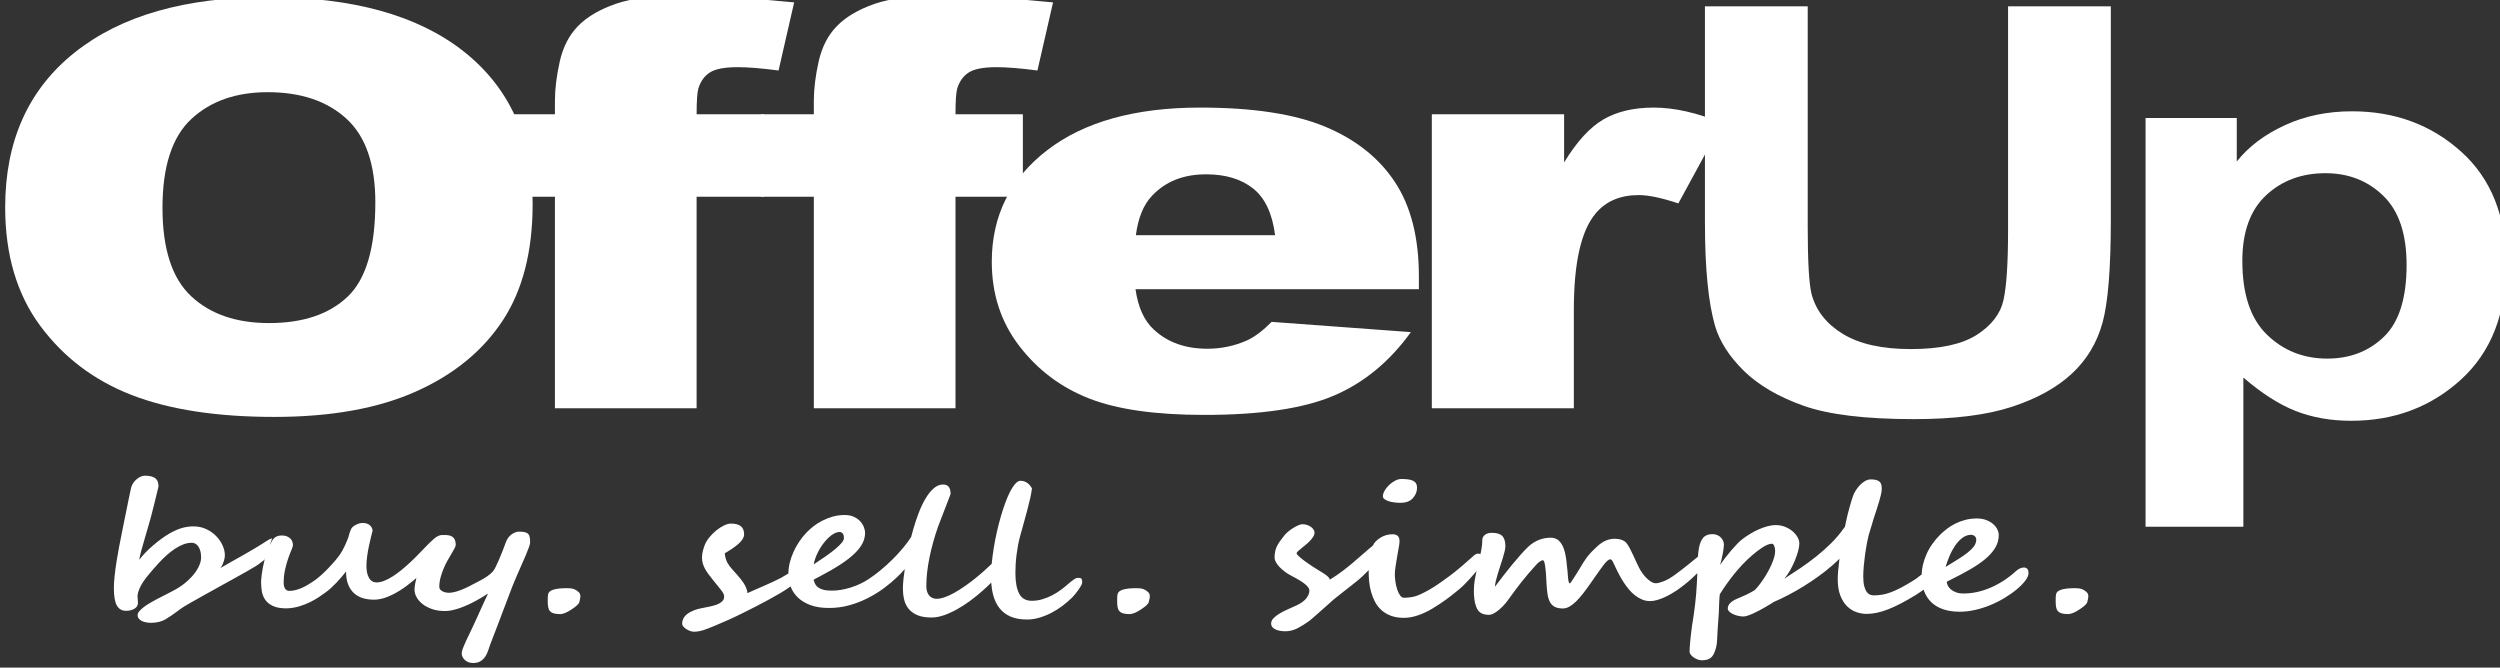 <?xml version="1.0" encoding="UTF-8" standalone="no"?>
<svg
   xmlns:sketch="http://www.bohemiancoding.com/sketch/ns"
   xmlns:dc="http://purl.org/dc/elements/1.1/"
   xmlns:cc="http://creativecommons.org/ns#"
   xmlns:rdf="http://www.w3.org/1999/02/22-rdf-syntax-ns#"
   xmlns:svg="http://www.w3.org/2000/svg"
   xmlns="http://www.w3.org/2000/svg"
   xmlns:sodipodi="http://sodipodi.sourceforge.net/DTD/sodipodi-0.dtd"
   xmlns:inkscape="http://www.inkscape.org/namespaces/inkscape"
   width="107.573"
   height="28.726"
   viewBox="0 0 107.573 28.726"
   version="1.1"
   id="svg2"
   inkscape:version="0.91 r13725"
   sodipodi:docname="offerup-logo107-573x28.726.svg">
  <rect x="0" y="0" width="107.573" height="28.726" fill="#333333" stroke="none"/>
  <sodipodi:namedview
     pagecolor="#ffffff"
     bordercolor="#666666"
     borderopacity="1"
     objecttolerance="10"
     gridtolerance="10"
     guidetolerance="10"
     inkscape:pageopacity="0"
     inkscape:pageshadow="2"
     inkscape:window-width="1904"
     inkscape:window-height="1172"
     id="namedview26"
     showgrid="false"
     units="mm"
     inkscape:zoom="4.4918033"
     inkscape:cx="69.905109"
     inkscape:cy="11.094891"
     inkscape:window-x="0"
     inkscape:window-y="23"
     inkscape:window-maximized="0"
     inkscape:current-layer="svg2" />
  <!-- Generator: Sketch 3.2.2 (9983) - http://www.bohemiancoding.com/sketch -->
  <title
     id="title4">offerup_logo</title>
  <desc
     id="desc6">Created with Sketch.</desc>
  <defs
     id="defs8" />
  <g
     id="g3368"
     inkscape:export-xdpi="90"
     inkscape:export-ydpi="90">
    <g
       transform="translate(-6.011,5.788)"
       id="g3356">
      <g
         id="Page-1"
         sketch:type="MSPage"
         transform="matrix(0.885,0,0,0.733,6.234,-6.271)"
         style="fill:none;fill-rule:evenodd;stroke:none;stroke-width:1">
        <g
           id="offerup_logo"
           sketch:type="MSLayerGroup"
           style="fill:#ffffff">
          <path
             d="M 0,12.829 C 0,8.939 1.125,5.911 3.376,3.744 5.627,1.577 8.762,0.493 12.78,0.493 c 4.119,0 7.293,1.065 9.522,3.194 2.228,2.129 3.343,5.111 3.343,8.947 0,2.785 -0.487,5.068 -1.46,6.851 -0.974,1.782 -2.38,3.169 -4.221,4.161 -1.84,0.991 -4.133,1.487 -6.88,1.487 -2.791,0 -5.101,-0.428 -6.93,-1.284 C 4.325,22.993 2.842,21.638 1.705,19.786 0.568,17.933 0,15.614 0,12.829 Z m 7.648,0.033 c 0,2.405 0.464,4.134 1.393,5.185 0.929,1.051 2.192,1.577 3.79,1.577 1.643,0 2.915,-0.515 3.815,-1.544 0.9,-1.029 1.351,-2.877 1.351,-5.542 0,-2.243 -0.47,-3.882 -1.41,-4.916 -0.94,-1.035 -2.214,-1.552 -3.824,-1.552 -1.542,0 -2.78,0.526 -3.714,1.577 C 8.115,8.696 7.648,10.435 7.648,12.862 Z"
             id="Path"
             sketch:type="MSShapeGroup"
             inkscape:connector-curvature="0" />
          <path
             d="m 46.205,7.365 3.275,0 0,4.843 -3.275,0 0,12.417 -6.888,0 0,-12.417 -2.566,0 0,-4.843 2.566,0 0,-0.78 c 0,-0.704 0.079,-1.479 0.236,-2.324 0.158,-0.845 0.453,-1.536 0.886,-2.072 0.433,-0.536 1.041,-0.97 1.823,-1.3 0.782,-0.33 1.927,-0.496 3.436,-0.496 1.204,0 2.954,0.135 5.25,0.406 L 50.189,4.797 C 49.368,4.667 48.704,4.602 48.197,4.602 c -0.619,0 -1.064,0.1 -1.334,0.301 -0.27,0.2 -0.461,0.517 -0.574,0.951 -0.056,0.238 -0.084,0.742 -0.084,1.512 l 0,0 z"
             id="path13"
             sketch:type="MSShapeGroup"
             inkscape:connector-curvature="0" />
          <path
             d="m 68.733,17.637 -13.776,0 c 0.124,1.062 0.422,1.853 0.895,2.373 0.664,0.748 1.531,1.121 2.6,1.121 0.675,0 1.317,-0.163 1.925,-0.488 0.371,-0.206 0.771,-0.569 1.199,-1.089 l 6.77,0.601 c -1.035,1.734 -2.285,2.977 -3.748,3.73 -1.463,0.753 -3.562,1.13 -6.297,1.13 -2.375,0 -4.243,-0.322 -5.605,-0.967 -1.362,-0.645 -2.49,-1.669 -3.385,-3.072 -0.895,-1.403 -1.342,-3.053 -1.342,-4.949 0,-2.698 0.898,-4.881 2.693,-6.55 1.795,-1.669 4.274,-2.503 7.437,-2.503 2.566,0 4.592,0.374 6.078,1.121 1.486,0.748 2.617,1.831 3.393,3.251 0.777,1.419 1.165,3.267 1.165,5.542 l 0,0.748 z m -6.989,-3.169 c -0.135,-1.279 -0.492,-2.194 -1.072,-2.747 -0.58,-0.553 -1.342,-0.829 -2.288,-0.829 -1.092,0 -1.964,0.417 -2.617,1.251 -0.416,0.52 -0.681,1.295 -0.793,2.324 l 6.77,0 z"
             id="path15"
             sketch:type="MSShapeGroup"
             inkscape:connector-curvature="0" />
          <path
             d="m 69.364,7.365 6.432,0 0,2.828 c 0.619,-1.224 1.258,-2.067 1.916,-2.527 0.658,-0.46 1.472,-0.691 2.439,-0.691 1.013,0 2.122,0.303 3.326,0.91 L 81.351,12.599 c -0.81,-0.325 -1.452,-0.488 -1.925,-0.488 -0.9,0 -1.598,0.358 -2.093,1.073 -0.709,1.008 -1.064,2.893 -1.064,5.656 l 0,5.786 -6.905,0 0,-17.26 z"
             id="path17"
             sketch:type="MSShapeGroup"
             inkscape:connector-curvature="0" />
          <path
             d="m 33.617,7.365 3.275,0 0,4.843 -3.275,0 0,12.417 -6.888,0 0,-12.417 -2.566,0 0,-4.843 2.566,0 0,-0.78 c 0,-0.704 0.079,-1.479 0.236,-2.324 0.158,-0.845 0.453,-1.536 0.886,-2.072 0.433,-0.536 1.041,-0.97 1.823,-1.3 0.782,-0.33 1.927,-0.496 3.436,-0.496 1.204,0 2.954,0.135 5.25,0.406 L 37.602,4.797 C 36.78,4.667 36.116,4.602 35.61,4.602 c -0.619,0 -1.064,0.1 -1.334,0.301 -0.27,0.2 -0.461,0.517 -0.574,0.951 -0.056,0.238 -0.084,0.742 -0.084,1.512 l 0,0 z"
             id="path19"
             sketch:type="MSShapeGroup"
             inkscape:connector-curvature="0" />
          <path
             d="m 82.643,1.029 4.997,0 0,12.905 c 0,2.048 0.062,3.375 0.186,3.982 0.214,0.975 0.723,1.758 1.528,2.349 0.805,0.591 1.905,0.886 3.3,0.886 1.418,0 2.487,-0.279 3.208,-0.837 0.72,-0.558 1.154,-1.243 1.3,-2.056 0.146,-0.813 0.219,-2.162 0.219,-4.047 l 0,-13.181 4.997,0 0,12.515 c 0,2.861 -0.135,4.881 -0.405,6.062 -0.27,1.181 -0.768,2.178 -1.494,2.991 -0.726,0.813 -1.697,1.46 -2.912,1.942 -1.216,0.482 -2.802,0.723 -4.761,0.723 -2.364,0 -4.156,-0.263 -5.377,-0.788 -1.221,-0.526 -2.186,-1.208 -2.895,-2.048 -0.709,-0.84 -1.176,-1.72 -1.401,-2.641 -0.326,-1.365 -0.49,-3.381 -0.49,-6.046 l 0,-12.71 z"
             id="path21"
             sketch:type="MSShapeGroup"
             inkscape:connector-curvature="0" />
          <path
             d="m 104.068,7.586 4.433,0 0,2.553 c 0.575,-0.873 1.354,-1.582 2.335,-2.128 0.981,-0.546 2.07,-0.818 3.266,-0.818 2.087,0 3.858,0.791 5.313,2.373 1.455,1.582 2.183,3.786 2.183,6.612 0,2.902 -0.733,5.158 -2.2,6.768 -1.466,1.609 -3.243,2.414 -5.33,2.414 -0.993,0 -1.892,-0.191 -2.699,-0.573 -0.807,-0.382 -1.655,-1.037 -2.547,-1.964 l 0,8.756 -4.755,0 0,-23.993 z m 4.704,8.396 c 0,1.953 0.4,3.396 1.201,4.329 0.801,0.933 1.777,1.399 2.927,1.399 1.106,0 2.025,-0.428 2.758,-1.285 0.733,-0.857 1.1,-2.261 1.1,-4.214 0,-1.822 -0.378,-3.175 -1.134,-4.059 -0.756,-0.884 -1.692,-1.326 -2.809,-1.326 -1.162,0 -2.126,0.434 -2.893,1.301 -0.767,0.867 -1.151,2.152 -1.151,3.854 z"
             id="path23"
             sketch:type="MSShapeGroup"
             inkscape:connector-curvature="0" />
          <path
             d="m 12.864,32.649 0.118,-0.391 c -0.082,0.024 -0.166,0.072 -0.253,0.144 -0.167,0.134 -0.346,0.269 -0.535,0.406 -0.19,0.137 -0.383,0.273 -0.58,0.409 -0.197,0.135 -0.394,0.269 -0.59,0.401 -0.197,0.132 -0.384,0.261 -0.562,0.388 0.042,-0.062 0.077,-0.129 0.104,-0.203 0.028,-0.074 0.051,-0.145 0.068,-0.213 0.017,-0.069 0.03,-0.132 0.037,-0.19 0.007,-0.058 0.01,-0.105 0.01,-0.139 0,-0.195 -0.038,-0.394 -0.115,-0.596 -0.077,-0.202 -0.183,-0.386 -0.319,-0.55 C 10.112,31.949 9.951,31.816 9.764,31.713 9.578,31.61 9.375,31.559 9.156,31.559 c -0.199,0 -0.393,0.034 -0.582,0.103 -0.19,0.069 -0.389,0.176 -0.598,0.324 -0.118,0.082 -0.246,0.183 -0.381,0.303 -0.136,0.12 -0.27,0.248 -0.402,0.386 -0.132,0.137 -0.257,0.278 -0.374,0.424 -0.117,0.146 -0.217,0.287 -0.3,0.424 0.021,-0.168 0.057,-0.365 0.11,-0.591 0.052,-0.226 0.111,-0.472 0.175,-0.738 0.064,-0.266 0.131,-0.543 0.201,-0.833 0.07,-0.29 0.134,-0.583 0.193,-0.882 0.003,-0.007 0.011,-0.042 0.024,-0.105 0.012,-0.063 0.028,-0.141 0.047,-0.234 0.019,-0.093 0.039,-0.192 0.06,-0.298 0.021,-0.106 0.041,-0.205 0.06,-0.296 0.019,-0.091 0.035,-0.168 0.047,-0.231 0.012,-0.063 0.018,-0.097 0.018,-0.1 0,-0.099 -0.01,-0.188 -0.031,-0.267 -0.021,-0.079 -0.057,-0.145 -0.107,-0.198 -0.05,-0.053 -0.118,-0.094 -0.204,-0.123 -0.085,-0.029 -0.192,-0.044 -0.321,-0.044 -0.059,0 -0.123,0.017 -0.191,0.051 -0.068,0.034 -0.133,0.082 -0.196,0.144 -0.063,0.062 -0.119,0.135 -0.17,0.221 -0.05,0.086 -0.086,0.178 -0.107,0.278 -0.01,0.051 -0.028,0.144 -0.052,0.278 -0.024,0.134 -0.051,0.29 -0.081,0.468 -0.03,0.178 -0.061,0.367 -0.094,0.565 -0.033,0.199 -0.065,0.389 -0.097,0.571 -0.031,0.182 -0.058,0.344 -0.081,0.486 -0.023,0.142 -0.039,0.244 -0.05,0.306 -0.045,0.267 -0.091,0.544 -0.136,0.83 -0.045,0.286 -0.086,0.571 -0.123,0.853 -0.037,0.283 -0.067,0.557 -0.091,0.822 -0.024,0.266 -0.037,0.511 -0.037,0.738 0,0.463 0.048,0.798 0.144,1.007 0.096,0.209 0.245,0.314 0.447,0.314 0.157,0 0.291,-0.039 0.402,-0.118 0.111,-0.079 0.171,-0.19 0.178,-0.334 l -0.021,-0.427 c 0.007,-0.147 0.052,-0.324 0.136,-0.529 0.084,-0.206 0.204,-0.421 0.36,-0.648 0.077,-0.113 0.164,-0.239 0.261,-0.378 0.098,-0.139 0.202,-0.279 0.313,-0.421 0.111,-0.142 0.231,-0.282 0.358,-0.419 0.127,-0.137 0.257,-0.259 0.389,-0.365 0.132,-0.106 0.268,-0.192 0.407,-0.257 0.139,-0.065 0.279,-0.098 0.418,-0.098 0.056,0 0.111,0.017 0.165,0.051 0.054,0.034 0.102,0.087 0.144,0.157 0.042,0.07 0.076,0.16 0.102,0.27 0.026,0.11 0.039,0.242 0.039,0.396 0,0.093 -0.013,0.189 -0.039,0.29 -0.026,0.101 -0.061,0.201 -0.104,0.301 -0.044,0.099 -0.092,0.194 -0.146,0.283 -0.054,0.089 -0.109,0.17 -0.165,0.242 -0.101,0.13 -0.198,0.242 -0.29,0.337 -0.092,0.094 -0.189,0.181 -0.29,0.26 -0.101,0.079 -0.212,0.157 -0.332,0.234 -0.12,0.077 -0.26,0.165 -0.421,0.265 -0.035,0.021 -0.091,0.054 -0.167,0.1 -0.077,0.046 -0.164,0.101 -0.261,0.164 -0.098,0.063 -0.198,0.132 -0.3,0.206 -0.103,0.074 -0.197,0.15 -0.282,0.229 -0.085,0.079 -0.155,0.158 -0.209,0.236 -0.054,0.079 -0.081,0.152 -0.081,0.221 0,0.089 0.021,0.163 0.063,0.221 0.042,0.058 0.095,0.105 0.159,0.139 0.064,0.034 0.135,0.059 0.212,0.075 0.077,0.015 0.15,0.023 0.219,0.023 0.282,0 0.522,-0.074 0.721,-0.221 0.104,-0.075 0.196,-0.146 0.274,-0.211 0.078,-0.065 0.15,-0.127 0.214,-0.185 0.064,-0.058 0.128,-0.116 0.191,-0.172 0.063,-0.057 0.131,-0.112 0.204,-0.167 0.052,-0.038 0.145,-0.103 0.277,-0.195 0.132,-0.093 0.286,-0.198 0.462,-0.316 0.176,-0.118 0.362,-0.243 0.559,-0.375 0.197,-0.132 0.382,-0.256 0.556,-0.373 0.174,-0.117 0.328,-0.219 0.462,-0.308 0.134,-0.089 0.225,-0.151 0.274,-0.185 0.136,-0.089 0.281,-0.187 0.436,-0.293 0.155,-0.106 0.311,-0.217 0.468,-0.332 0.157,-0.115 0.265,-0.244 0.41,-0.362 l 0.035,-0.115 c -0.008,0.037 -0.016,0.073 -0.024,0.11 -0.033,0.158 -0.061,0.309 -0.084,0.455 -0.023,0.146 -0.04,0.277 -0.052,0.393 -0.012,0.117 -0.021,0.214 -0.026,0.293 -0.005,0.079 -0.008,0.127 -0.008,0.144 0,0.175 0.011,0.355 0.034,0.54 0.023,0.185 0.076,0.354 0.159,0.506 0.084,0.152 0.208,0.278 0.374,0.375 0.165,0.098 0.391,0.146 0.676,0.146 0.219,-0.01 0.425,-0.051 0.616,-0.121 0.192,-0.07 0.367,-0.152 0.525,-0.247 0.158,-0.094 0.3,-0.192 0.423,-0.293 0.124,-0.101 0.227,-0.188 0.311,-0.26 0.094,-0.079 0.189,-0.171 0.285,-0.278 0.096,-0.106 0.188,-0.216 0.277,-0.329 0.089,-0.113 0.172,-0.225 0.251,-0.337 0.078,-0.111 0.145,-0.212 0.201,-0.301 0,0.298 0.034,0.552 0.102,0.761 0.068,0.209 0.163,0.38 0.285,0.514 0.122,0.134 0.266,0.23 0.431,0.29 0.165,0.06 0.347,0.09 0.546,0.09 0.195,0 0.4,-0.05 0.616,-0.149 0.216,-0.099 0.434,-0.234 0.656,-0.404 0.221,-0.17 0.441,-0.368 0.661,-0.594 0.041,-0.043 0.082,-0.086 0.123,-0.129 -0.023,0.111 -0.042,0.218 -0.057,0.319 -0.023,0.151 -0.034,0.278 -0.034,0.38 0,0.137 0.032,0.278 0.097,0.424 0.064,0.146 0.159,0.279 0.285,0.401 0.125,0.122 0.28,0.222 0.465,0.301 0.185,0.079 0.397,0.118 0.637,0.118 0.111,0 0.229,-0.016 0.353,-0.049 0.124,-0.033 0.249,-0.076 0.376,-0.131 0.127,-0.055 0.255,-0.117 0.384,-0.188 0.129,-0.07 0.252,-0.144 0.368,-0.221 0.117,-0.077 0.227,-0.153 0.332,-0.229 0.104,-0.075 0.197,-0.146 0.277,-0.211 -0.031,0.082 -0.071,0.185 -0.118,0.308 -0.047,0.123 -0.097,0.254 -0.149,0.391 -0.052,0.137 -0.104,0.274 -0.154,0.411 -0.051,0.137 -0.097,0.26 -0.138,0.37 -0.042,0.11 -0.076,0.198 -0.102,0.265 -0.026,0.067 -0.039,0.1 -0.039,0.1 -0.059,0.161 -0.123,0.325 -0.191,0.491 -0.068,0.166 -0.131,0.324 -0.188,0.473 -0.057,0.149 -0.105,0.286 -0.144,0.411 -0.038,0.125 -0.057,0.225 -0.057,0.301 0,0.065 0.013,0.131 0.039,0.198 0.026,0.067 0.063,0.127 0.11,0.18 0.047,0.053 0.104,0.097 0.172,0.131 0.068,0.034 0.145,0.051 0.232,0.051 0.153,0 0.277,-0.038 0.371,-0.113 0.094,-0.075 0.17,-0.167 0.227,-0.275 0.057,-0.108 0.103,-0.224 0.136,-0.347 0.033,-0.123 0.064,-0.231 0.091,-0.324 0.004,-0.01 0.019,-0.059 0.047,-0.146 0.028,-0.087 0.063,-0.198 0.104,-0.332 0.042,-0.134 0.09,-0.284 0.144,-0.45 0.054,-0.166 0.108,-0.337 0.162,-0.511 0.054,-0.175 0.107,-0.345 0.159,-0.511 0.052,-0.166 0.099,-0.315 0.141,-0.447 0.042,-0.132 0.076,-0.24 0.102,-0.324 0.026,-0.084 0.041,-0.131 0.044,-0.141 0.056,-0.192 0.12,-0.395 0.193,-0.609 0.073,-0.214 0.147,-0.427 0.222,-0.64 0.075,-0.212 0.15,-0.419 0.225,-0.619 0.075,-0.2 0.141,-0.385 0.199,-0.553 0.057,-0.168 0.105,-0.314 0.144,-0.439 0.038,-0.125 0.059,-0.217 0.063,-0.285 0,-0.123 -0.006,-0.227 -0.018,-0.311 -0.012,-0.084 -0.037,-0.151 -0.076,-0.2 -0.038,-0.05 -0.093,-0.085 -0.165,-0.105 -0.071,-0.021 -0.166,-0.031 -0.285,-0.031 -0.052,0 -0.109,0.013 -0.17,0.039 -0.061,0.026 -0.12,0.063 -0.178,0.113 -0.057,0.05 -0.111,0.113 -0.162,0.19 -0.051,0.077 -0.091,0.167 -0.123,0.27 -0.042,0.144 -0.091,0.304 -0.149,0.481 -0.057,0.176 -0.116,0.349 -0.175,0.517 -0.059,0.168 -0.116,0.318 -0.17,0.45 -0.054,0.132 -0.1,0.224 -0.138,0.275 -0.084,0.113 -0.183,0.215 -0.298,0.306 -0.115,0.091 -0.219,0.165 -0.313,0.224 -0.115,0.069 -0.236,0.145 -0.363,0.229 -0.127,0.084 -0.258,0.163 -0.392,0.236 -0.134,0.074 -0.269,0.135 -0.405,0.185 -0.136,0.05 -0.266,0.075 -0.392,0.075 -0.031,0 -0.072,-0.006 -0.123,-0.018 -0.051,-0.012 -0.099,-0.031 -0.146,-0.057 -0.047,-0.026 -0.088,-0.061 -0.123,-0.105 -0.035,-0.045 -0.052,-0.099 -0.052,-0.164 0,-0.188 0.021,-0.375 0.063,-0.56 0.042,-0.185 0.092,-0.362 0.151,-0.532 0.059,-0.17 0.124,-0.327 0.193,-0.473 0.07,-0.146 0.131,-0.272 0.183,-0.378 0.059,-0.123 0.109,-0.23 0.149,-0.319 0.04,-0.089 0.06,-0.158 0.06,-0.206 0,-0.079 -0.007,-0.152 -0.021,-0.221 -0.014,-0.069 -0.04,-0.13 -0.078,-0.185 -0.038,-0.055 -0.091,-0.098 -0.159,-0.129 -0.068,-0.031 -0.156,-0.046 -0.264,-0.046 -0.027,0 -0.053,0.002 -0.078,0.005 -0.02,-0.003 -0.038,-0.005 -0.052,-0.005 -0.125,0 -0.254,0.068 -0.387,0.203 -0.132,0.135 -0.279,0.306 -0.439,0.511 -0.111,0.14 -0.231,0.29 -0.358,0.447 -0.127,0.158 -0.259,0.314 -0.397,0.468 -0.138,0.154 -0.277,0.301 -0.418,0.439 -0.141,0.139 -0.281,0.261 -0.421,0.368 -0.139,0.106 -0.274,0.191 -0.405,0.254 -0.131,0.063 -0.255,0.095 -0.374,0.095 -0.157,0 -0.278,-0.087 -0.363,-0.26 -0.085,-0.173 -0.128,-0.41 -0.128,-0.712 0,-0.175 0.012,-0.368 0.037,-0.578 0.024,-0.211 0.054,-0.415 0.089,-0.612 0.035,-0.197 0.069,-0.375 0.102,-0.535 0.033,-0.159 0.057,-0.273 0.071,-0.342 -0.007,-0.127 -0.052,-0.234 -0.136,-0.321 -0.084,-0.087 -0.204,-0.131 -0.36,-0.131 -0.052,0 -0.107,0.011 -0.165,0.033 -0.057,0.022 -0.111,0.05 -0.162,0.082 -0.051,0.033 -0.095,0.069 -0.133,0.108 -0.038,0.039 -0.064,0.076 -0.078,0.111 -0.021,0.051 -0.038,0.098 -0.052,0.139 -0.014,0.041 -0.025,0.081 -0.034,0.118 -0.009,0.038 -0.017,0.075 -0.026,0.111 -0.009,0.036 -0.018,0.078 -0.029,0.126 -0.014,0.055 -0.037,0.128 -0.068,0.218 -0.031,0.091 -0.066,0.186 -0.104,0.285 -0.038,0.099 -0.078,0.194 -0.12,0.285 -0.042,0.091 -0.078,0.164 -0.11,0.218 -0.059,0.106 -0.139,0.231 -0.24,0.375 -0.101,0.144 -0.211,0.29 -0.329,0.439 -0.118,0.149 -0.239,0.29 -0.363,0.424 -0.124,0.134 -0.238,0.243 -0.342,0.329 -0.087,0.072 -0.178,0.143 -0.274,0.213 -0.096,0.07 -0.194,0.133 -0.295,0.188 -0.101,0.055 -0.205,0.099 -0.311,0.134 -0.106,0.034 -0.215,0.051 -0.326,0.051 -0.08,0 -0.145,-0.042 -0.193,-0.126 -0.049,-0.084 -0.073,-0.198 -0.073,-0.342 0,-0.284 0.024,-0.55 0.071,-0.797 0.047,-0.247 0.098,-0.466 0.154,-0.658 0.056,-0.192 0.107,-0.353 0.154,-0.483 0.047,-0.13 0.071,-0.221 0.071,-0.272 0,-0.065 -0.009,-0.132 -0.026,-0.2 -0.017,-0.069 -0.048,-0.13 -0.091,-0.185 -0.044,-0.055 -0.101,-0.1 -0.172,-0.136 -0.071,-0.036 -0.161,-0.054 -0.269,-0.054 -0.084,0.003 -0.153,0.019 -0.209,0.046 -0.056,0.027 -0.103,0.063 -0.141,0.105 -0.038,0.043 -0.072,0.094 -0.102,0.154 -0.03,0.06 -0.06,0.126 -0.091,0.198 -0.007,0.017 -0.014,0.034 -0.021,0.052 z M 27.967,35.655 c 0,0.075 -0.017,0.194 -0.052,0.355 -0.01,0.048 -0.047,0.108 -0.11,0.18 -0.063,0.072 -0.155,0.156 -0.277,0.252 -0.111,0.089 -0.213,0.156 -0.306,0.2 -0.092,0.045 -0.17,0.067 -0.232,0.067 -0.132,0 -0.239,-0.015 -0.319,-0.044 -0.08,-0.029 -0.142,-0.074 -0.185,-0.134 -0.044,-0.06 -0.072,-0.138 -0.086,-0.234 -0.014,-0.096 -0.021,-0.211 -0.021,-0.344 0,-0.096 8.7e-4,-0.176 0.003,-0.242 0.002,-0.065 0.008,-0.122 0.018,-0.17 0.031,-0.236 0.336,-0.355 0.914,-0.355 0.139,0 0.25,0.017 0.332,0.051 0.082,0.034 0.156,0.089 0.222,0.164 0.066,0.065 0.099,0.149 0.099,0.252 l 0,0 z m 12.814,-3.403 c 0,-0.134 -0.022,-0.228 -0.065,-0.283 -0.044,-0.055 -0.086,-0.082 -0.128,-0.082 -0.094,0 -0.189,0.031 -0.285,0.093 -0.096,0.062 -0.188,0.144 -0.277,0.247 -0.089,0.103 -0.174,0.22 -0.256,0.352 -0.082,0.132 -0.154,0.269 -0.217,0.411 -0.063,0.142 -0.115,0.283 -0.157,0.421 -0.042,0.139 -0.07,0.265 -0.084,0.378 0.219,-0.175 0.42,-0.338 0.601,-0.491 0.181,-0.152 0.335,-0.294 0.462,-0.424 0.127,-0.13 0.226,-0.248 0.298,-0.352 0.071,-0.105 0.107,-0.194 0.107,-0.27 l 0,0 z m 52.391,2.138 c -0.04,0.032 -0.082,0.07 -0.126,0.114 -0.066,0.072 -0.145,0.14 -0.235,0.206 -0.23,0.175 -0.436,0.32 -0.619,0.437 -0.183,0.117 -0.351,0.209 -0.504,0.278 -0.153,0.069 -0.297,0.117 -0.431,0.144 -0.134,0.027 -0.269,0.041 -0.405,0.041 -0.059,0 -0.119,-0.015 -0.18,-0.044 -0.061,-0.029 -0.116,-0.084 -0.165,-0.164 -0.049,-0.081 -0.089,-0.194 -0.12,-0.339 -0.031,-0.146 -0.047,-0.335 -0.047,-0.568 0,-0.182 0.009,-0.388 0.026,-0.619 0.017,-0.231 0.039,-0.46 0.065,-0.686 0.026,-0.226 0.055,-0.438 0.086,-0.635 0.031,-0.197 0.059,-0.352 0.084,-0.465 0.004,-0.017 0.011,-0.051 0.024,-0.1 0.012,-0.05 0.027,-0.109 0.044,-0.177 0.017,-0.069 0.036,-0.141 0.055,-0.218 0.019,-0.077 0.037,-0.151 0.055,-0.221 0.017,-0.07 0.032,-0.132 0.044,-0.185 0.012,-0.053 0.022,-0.09 0.029,-0.111 0.045,-0.168 0.091,-0.335 0.136,-0.501 0.045,-0.166 0.086,-0.324 0.123,-0.473 0.037,-0.149 0.067,-0.287 0.091,-0.414 0.024,-0.127 0.037,-0.236 0.037,-0.329 0,-0.082 -0.005,-0.158 -0.016,-0.226 -0.01,-0.069 -0.034,-0.128 -0.071,-0.177 -0.037,-0.05 -0.091,-0.088 -0.162,-0.116 -0.071,-0.027 -0.166,-0.041 -0.285,-0.041 -0.094,0 -0.187,0.033 -0.279,0.098 -0.092,0.065 -0.177,0.146 -0.253,0.244 -0.077,0.098 -0.144,0.202 -0.201,0.314 -0.057,0.111 -0.1,0.215 -0.128,0.311 -0.028,0.093 -0.057,0.2 -0.086,0.321 -0.03,0.122 -0.06,0.249 -0.091,0.383 -0.031,0.134 -0.061,0.268 -0.089,0.404 -0.028,0.135 -0.052,0.265 -0.073,0.388 -0.016,0.097 -0.035,0.204 -0.054,0.319 -0.021,0.034 -0.041,0.065 -0.061,0.092 -0.181,0.312 -0.386,0.604 -0.614,0.876 -0.228,0.272 -0.468,0.529 -0.718,0.771 -0.251,0.242 -0.508,0.47 -0.773,0.686 -0.265,0.216 -0.526,0.423 -0.784,0.622 0.101,-0.14 0.196,-0.306 0.285,-0.496 0.089,-0.19 0.166,-0.383 0.232,-0.578 0.066,-0.195 0.118,-0.381 0.157,-0.558 0.038,-0.176 0.057,-0.32 0.057,-0.429 0,-0.127 -0.03,-0.254 -0.091,-0.383 -0.061,-0.129 -0.144,-0.245 -0.248,-0.35 -0.104,-0.105 -0.225,-0.189 -0.363,-0.254 -0.138,-0.065 -0.283,-0.098 -0.436,-0.098 -0.139,0 -0.281,0.024 -0.426,0.072 -0.145,0.048 -0.287,0.111 -0.428,0.188 -0.141,0.077 -0.277,0.164 -0.407,0.26 -0.131,0.096 -0.25,0.194 -0.358,0.293 -0.084,0.075 -0.173,0.173 -0.269,0.293 -0.096,0.12 -0.192,0.249 -0.29,0.388 -0.098,0.139 -0.193,0.281 -0.287,0.427 -0.094,0.146 -0.178,0.284 -0.251,0.414 0.021,-0.079 0.043,-0.174 0.065,-0.285 0.023,-0.111 0.043,-0.224 0.06,-0.337 0.017,-0.113 0.032,-0.22 0.044,-0.321 0.012,-0.101 0.018,-0.184 0.018,-0.249 0,-0.069 -0.012,-0.139 -0.037,-0.211 -0.024,-0.072 -0.06,-0.138 -0.107,-0.198 -0.047,-0.06 -0.105,-0.109 -0.175,-0.146 -0.07,-0.038 -0.15,-0.057 -0.24,-0.057 -0.202,0 -0.352,0.071 -0.449,0.213 -0.098,0.142 -0.165,0.339 -0.204,0.591 -0.024,0.155 -0.041,0.328 -0.053,0.52 l 0,0 c -0.165,0.164 -0.325,0.321 -0.48,0.472 -0.219,0.214 -0.435,0.414 -0.648,0.599 -0.199,0.175 -0.38,0.3 -0.543,0.375 -0.164,0.075 -0.287,0.113 -0.371,0.113 -0.07,0 -0.144,-0.027 -0.222,-0.082 -0.078,-0.055 -0.154,-0.126 -0.227,-0.213 -0.073,-0.087 -0.142,-0.185 -0.206,-0.293 -0.064,-0.108 -0.119,-0.217 -0.165,-0.326 -0.038,-0.089 -0.082,-0.199 -0.131,-0.329 -0.049,-0.13 -0.099,-0.263 -0.151,-0.398 -0.052,-0.135 -0.105,-0.266 -0.159,-0.391 -0.054,-0.125 -0.107,-0.229 -0.159,-0.311 -0.118,-0.178 -0.317,-0.267 -0.596,-0.267 -0.282,0 -0.552,0.139 -0.81,0.416 -0.118,0.13 -0.233,0.266 -0.345,0.406 -0.111,0.14 -0.221,0.314 -0.329,0.519 -0.007,0.014 -0.028,0.055 -0.063,0.123 -0.035,0.069 -0.076,0.151 -0.123,0.247 -0.047,0.096 -0.098,0.197 -0.154,0.303 -0.056,0.106 -0.107,0.204 -0.154,0.293 -0.047,0.089 -0.088,0.164 -0.123,0.224 -0.035,0.06 -0.056,0.09 -0.063,0.09 -0.024,0 -0.044,-0.028 -0.057,-0.085 -0.014,-0.057 -0.024,-0.123 -0.031,-0.2 -0.007,-0.077 -0.012,-0.153 -0.016,-0.229 -0.004,-0.075 -0.007,-0.132 -0.01,-0.17 -0.017,-0.243 -0.039,-0.485 -0.065,-0.725 -0.026,-0.24 -0.067,-0.454 -0.123,-0.643 -0.056,-0.188 -0.134,-0.341 -0.235,-0.457 -0.101,-0.117 -0.235,-0.175 -0.402,-0.175 -0.199,0 -0.389,0.044 -0.572,0.131 -0.183,0.087 -0.353,0.218 -0.509,0.393 -0.101,0.113 -0.219,0.26 -0.353,0.442 -0.134,0.182 -0.274,0.38 -0.421,0.594 -0.146,0.214 -0.293,0.436 -0.441,0.666 -0.148,0.23 -0.285,0.447 -0.41,0.653 0.004,-0.099 0.018,-0.216 0.044,-0.35 0.026,-0.134 0.058,-0.275 0.097,-0.424 0.038,-0.149 0.078,-0.301 0.12,-0.455 0.042,-0.154 0.081,-0.303 0.118,-0.447 0.037,-0.144 0.067,-0.277 0.091,-0.398 0.024,-0.122 0.037,-0.224 0.037,-0.306 0,-0.278 -0.051,-0.478 -0.151,-0.601 -0.101,-0.123 -0.27,-0.185 -0.507,-0.185 -0.146,0 -0.26,0.041 -0.342,0.123 -0.082,0.082 -0.123,0.183 -0.123,0.303 0,0.086 -0.003,0.17 -0.008,0.252 -0.005,0.082 -0.017,0.179 -0.034,0.29 -0.013,0.081 -0.028,0.174 -0.047,0.281 -7.34e-4,-3.01e-4 -0.002,-5.97e-4 -0.002,-8.88e-4 -0.044,-0.017 -0.084,-0.026 -0.123,-0.026 -0.028,0 -0.056,0.008 -0.084,0.023 -0.028,0.015 -0.054,0.034 -0.078,0.057 -0.024,0.022 -0.047,0.045 -0.068,0.067 -0.021,0.022 -0.038,0.042 -0.052,0.059 -0.052,0.055 -0.102,0.107 -0.149,0.157 -0.047,0.05 -0.095,0.101 -0.144,0.154 -0.049,0.053 -0.102,0.109 -0.159,0.167 -0.057,0.058 -0.121,0.123 -0.191,0.195 -0.153,0.158 -0.306,0.303 -0.457,0.437 -0.151,0.134 -0.306,0.267 -0.462,0.401 -0.167,0.144 -0.33,0.271 -0.488,0.38 -0.158,0.11 -0.311,0.206 -0.457,0.288 -0.153,0.086 -0.298,0.141 -0.434,0.167 -0.136,0.026 -0.258,0.039 -0.366,0.039 -0.073,0 -0.138,-0.047 -0.193,-0.141 -0.056,-0.094 -0.103,-0.211 -0.141,-0.35 -0.038,-0.139 -0.067,-0.289 -0.086,-0.45 -0.019,-0.161 -0.029,-0.307 -0.029,-0.437 0,-0.072 0.004,-0.147 0.01,-0.226 0.007,-0.079 0.017,-0.167 0.029,-0.265 0.012,-0.098 0.027,-0.207 0.044,-0.329 0.017,-0.122 0.037,-0.26 0.057,-0.414 0.017,-0.13 0.037,-0.259 0.057,-0.386 0.021,-0.127 0.031,-0.236 0.031,-0.329 0,-0.267 -0.113,-0.401 -0.34,-0.401 -0.223,0 -0.425,0.072 -0.606,0.216 -0.091,0.069 -0.166,0.143 -0.227,0.224 -0.055,0.072 -0.096,0.148 -0.124,0.227 l 0,0 c -0.066,0.062 -0.137,0.132 -0.21,0.21 -0.103,0.108 -0.212,0.222 -0.326,0.342 -0.212,0.226 -0.389,0.41 -0.53,0.55 -0.141,0.14 -0.266,0.26 -0.374,0.36 -0.108,0.099 -0.211,0.188 -0.308,0.267 -0.098,0.079 -0.211,0.168 -0.34,0.267 -0.017,-0.075 -0.067,-0.152 -0.149,-0.231 -0.082,-0.079 -0.178,-0.158 -0.29,-0.236 -0.125,-0.089 -0.258,-0.188 -0.397,-0.298 -0.139,-0.11 -0.266,-0.216 -0.381,-0.319 -0.115,-0.103 -0.211,-0.196 -0.287,-0.28 -0.077,-0.084 -0.115,-0.146 -0.115,-0.188 0,-0.027 0.022,-0.065 0.065,-0.113 0.044,-0.048 0.098,-0.104 0.162,-0.167 0.064,-0.063 0.134,-0.132 0.209,-0.206 0.075,-0.074 0.145,-0.151 0.209,-0.231 0.064,-0.081 0.118,-0.163 0.162,-0.247 0.044,-0.084 0.065,-0.165 0.065,-0.244 0,-0.062 -0.017,-0.123 -0.05,-0.182 -0.033,-0.06 -0.077,-0.113 -0.131,-0.159 -0.054,-0.046 -0.116,-0.083 -0.185,-0.111 -0.07,-0.027 -0.143,-0.041 -0.219,-0.041 -0.052,0 -0.118,0.02 -0.196,0.059 -0.078,0.039 -0.159,0.09 -0.243,0.152 -0.084,0.062 -0.164,0.13 -0.24,0.206 -0.077,0.075 -0.141,0.151 -0.193,0.226 -0.094,0.141 -0.172,0.265 -0.235,0.373 -0.063,0.108 -0.112,0.212 -0.149,0.311 -0.037,0.099 -0.063,0.2 -0.078,0.301 -0.016,0.101 -0.024,0.215 -0.024,0.342 0,0.069 0.019,0.148 0.057,0.239 0.038,0.091 0.093,0.183 0.165,0.278 0.071,0.094 0.158,0.188 0.259,0.283 0.101,0.094 0.214,0.181 0.34,0.26 0.313,0.195 0.537,0.361 0.671,0.496 0.134,0.135 0.201,0.258 0.201,0.368 0,0.151 -0.05,0.302 -0.149,0.455 -0.099,0.152 -0.253,0.289 -0.462,0.409 -0.129,0.072 -0.266,0.146 -0.413,0.224 -0.146,0.077 -0.281,0.159 -0.405,0.247 -0.124,0.087 -0.226,0.181 -0.308,0.28 -0.082,0.099 -0.123,0.209 -0.123,0.329 0,0.072 0.017,0.135 0.052,0.19 0.035,0.055 0.084,0.101 0.146,0.139 0.063,0.038 0.136,0.067 0.219,0.087 0.084,0.021 0.174,0.031 0.272,0.031 0.205,0 0.403,-0.059 0.593,-0.177 0.19,-0.118 0.384,-0.265 0.582,-0.439 0.021,-0.021 0.064,-0.063 0.128,-0.129 0.064,-0.065 0.138,-0.142 0.219,-0.231 0.082,-0.089 0.17,-0.183 0.264,-0.283 0.094,-0.099 0.182,-0.194 0.264,-0.283 0.082,-0.089 0.153,-0.166 0.214,-0.231 0.061,-0.065 0.1,-0.106 0.118,-0.123 0.024,-0.024 0.066,-0.064 0.125,-0.121 0.059,-0.057 0.127,-0.122 0.204,-0.195 0.077,-0.074 0.158,-0.151 0.243,-0.231 0.085,-0.081 0.165,-0.156 0.238,-0.226 0.073,-0.07 0.137,-0.131 0.191,-0.182 0.054,-0.051 0.088,-0.084 0.102,-0.098 0.084,-0.079 0.178,-0.179 0.285,-0.301 0.093,-0.107 0.189,-0.221 0.287,-0.342 -0.002,0.042 -0.003,0.078 -0.003,0.108 0,0.185 0.009,0.38 0.026,0.586 0.017,0.206 0.05,0.409 0.097,0.609 0.047,0.2 0.111,0.391 0.191,0.571 0.08,0.18 0.184,0.339 0.311,0.478 0.127,0.139 0.28,0.248 0.46,0.329 0.179,0.081 0.391,0.121 0.635,0.121 0.209,0 0.43,-0.047 0.663,-0.141 0.233,-0.094 0.47,-0.227 0.71,-0.398 0.118,-0.086 0.231,-0.171 0.337,-0.257 0.106,-0.086 0.212,-0.173 0.316,-0.262 0.104,-0.089 0.208,-0.183 0.311,-0.283 0.103,-0.099 0.212,-0.206 0.326,-0.319 0.077,-0.075 0.159,-0.165 0.248,-0.27 0.089,-0.105 0.177,-0.215 0.264,-0.332 0.087,-0.117 0.172,-0.233 0.256,-0.35 0.033,-0.046 0.065,-0.091 0.095,-0.135 l 0,0 c -0.012,0.067 -0.024,0.129 -0.034,0.187 -0.023,0.123 -0.041,0.238 -0.055,0.344 -0.014,0.106 -0.024,0.209 -0.031,0.308 -0.007,0.099 -0.01,0.209 -0.01,0.329 0,0.161 0.007,0.316 0.021,0.465 0.014,0.149 0.042,0.297 0.084,0.445 0.049,0.164 0.122,0.288 0.219,0.37 0.098,0.082 0.239,0.123 0.423,0.123 0.059,0 0.129,-0.026 0.209,-0.077 0.08,-0.051 0.162,-0.118 0.246,-0.2 0.084,-0.082 0.166,-0.176 0.248,-0.283 0.082,-0.106 0.156,-0.216 0.222,-0.329 0.108,-0.182 0.214,-0.358 0.319,-0.529 0.104,-0.171 0.212,-0.342 0.324,-0.511 0.111,-0.17 0.227,-0.339 0.347,-0.509 0.12,-0.17 0.248,-0.344 0.384,-0.522 0.059,-0.079 0.118,-0.14 0.178,-0.182 0.059,-0.043 0.103,-0.064 0.131,-0.064 0.087,0 0.145,0.427 0.172,1.28 0.01,0.271 0.028,0.504 0.052,0.699 0.024,0.195 0.065,0.356 0.123,0.483 0.057,0.127 0.137,0.22 0.238,0.28 0.101,0.06 0.23,0.09 0.387,0.09 0.101,0 0.204,-0.034 0.308,-0.103 0.104,-0.069 0.212,-0.168 0.324,-0.298 0.111,-0.13 0.228,-0.29 0.35,-0.478 0.122,-0.188 0.252,-0.404 0.392,-0.648 0.244,-0.428 0.44,-0.762 0.588,-1 0.148,-0.238 0.262,-0.357 0.342,-0.357 0.028,0 0.052,0.015 0.073,0.046 0.021,0.031 0.044,0.075 0.068,0.134 0.024,0.058 0.052,0.129 0.084,0.213 0.031,0.084 0.07,0.181 0.115,0.29 0.038,0.093 0.085,0.2 0.141,0.324 0.056,0.123 0.119,0.25 0.191,0.38 0.071,0.13 0.151,0.26 0.24,0.388 0.089,0.129 0.186,0.242 0.293,0.342 0.106,0.099 0.22,0.18 0.342,0.242 0.122,0.062 0.252,0.093 0.392,0.093 0.104,0 0.216,-0.021 0.334,-0.062 0.118,-0.041 0.236,-0.093 0.353,-0.157 0.117,-0.063 0.227,-0.132 0.332,-0.206 0.104,-0.074 0.195,-0.141 0.272,-0.203 0.251,-0.209 0.494,-0.441 0.729,-0.696 0.091,-0.099 0.183,-0.205 0.274,-0.316 -0.006,0.177 -0.013,0.36 -0.021,0.55 -0.017,0.432 -0.046,0.852 -0.086,1.262 -0.04,0.41 -0.083,0.777 -0.128,1.103 -0.007,0.041 -0.015,0.102 -0.024,0.182 -0.009,0.081 -0.018,0.171 -0.029,0.272 -0.01,0.101 -0.021,0.208 -0.031,0.321 -0.01,0.113 -0.02,0.225 -0.029,0.337 -0.009,0.111 -0.016,0.217 -0.021,0.316 -0.005,0.099 -0.008,0.185 -0.008,0.257 0,0.069 0.021,0.134 0.063,0.195 0.042,0.062 0.092,0.117 0.151,0.164 0.059,0.048 0.123,0.086 0.191,0.113 0.068,0.027 0.13,0.041 0.185,0.041 0.111,0 0.203,-0.014 0.274,-0.041 0.071,-0.027 0.131,-0.066 0.178,-0.116 0.047,-0.05 0.086,-0.11 0.118,-0.18 0.031,-0.07 0.059,-0.15 0.084,-0.239 0.056,-0.188 0.087,-0.398 0.094,-0.63 0.007,-0.231 0.017,-0.462 0.031,-0.691 0.007,-0.14 0.016,-0.284 0.026,-0.429 0.01,-0.146 0.019,-0.301 0.026,-0.465 0.007,-0.223 0.013,-0.421 0.018,-0.594 0.005,-0.173 0.015,-0.335 0.029,-0.486 0.091,-0.178 0.192,-0.365 0.306,-0.56 0.113,-0.195 0.236,-0.393 0.368,-0.594 0.132,-0.2 0.276,-0.4 0.431,-0.599 0.155,-0.199 0.32,-0.387 0.494,-0.565 0.059,-0.062 0.129,-0.13 0.209,-0.206 0.08,-0.075 0.162,-0.146 0.246,-0.213 0.084,-0.067 0.167,-0.123 0.251,-0.167 0.084,-0.045 0.16,-0.067 0.23,-0.067 0.028,0 0.051,0.014 0.071,0.041 0.019,0.027 0.035,0.062 0.047,0.103 0.012,0.041 0.022,0.087 0.029,0.139 0.007,0.051 0.01,0.101 0.01,0.149 0,0.106 -0.016,0.226 -0.047,0.36 -0.031,0.134 -0.073,0.272 -0.125,0.416 -0.052,0.144 -0.112,0.29 -0.18,0.437 -0.068,0.147 -0.138,0.288 -0.212,0.421 -0.073,0.134 -0.147,0.258 -0.222,0.373 -0.075,0.115 -0.145,0.212 -0.212,0.29 -0.073,0.051 -0.134,0.093 -0.183,0.126 -0.049,0.033 -0.102,0.066 -0.159,0.1 -0.057,0.034 -0.125,0.072 -0.201,0.113 -0.077,0.041 -0.179,0.094 -0.308,0.159 -0.146,0.075 -0.259,0.161 -0.337,0.257 -0.078,0.096 -0.118,0.204 -0.118,0.324 0,0.058 0.024,0.116 0.071,0.172 0.047,0.057 0.107,0.106 0.18,0.149 0.073,0.043 0.155,0.077 0.246,0.103 0.091,0.026 0.181,0.039 0.272,0.039 0.052,0 0.12,-0.017 0.204,-0.051 0.084,-0.034 0.174,-0.078 0.272,-0.131 0.098,-0.053 0.198,-0.113 0.3,-0.18 0.103,-0.067 0.199,-0.132 0.29,-0.195 0.091,-0.063 0.172,-0.123 0.246,-0.177 0.073,-0.055 0.127,-0.096 0.162,-0.123 0.226,-0.117 0.461,-0.252 0.705,-0.406 0.244,-0.154 0.488,-0.323 0.734,-0.506 0.246,-0.183 0.486,-0.377 0.721,-0.581 0.235,-0.204 0.458,-0.416 0.669,-0.637 0.126,-0.132 0.246,-0.267 0.36,-0.403 l 0,0 c -0.004,0.039 -0.008,0.078 -0.012,0.117 -0.021,0.202 -0.038,0.396 -0.052,0.581 -0.014,0.185 -0.021,0.351 -0.021,0.499 0,0.391 0.044,0.717 0.131,0.979 0.087,0.262 0.199,0.472 0.337,0.63 0.138,0.158 0.289,0.269 0.454,0.334 0.165,0.065 0.326,0.098 0.483,0.098 0.164,0 0.333,-0.023 0.509,-0.069 0.176,-0.046 0.361,-0.116 0.556,-0.208 0.195,-0.093 0.403,-0.209 0.624,-0.35 0.221,-0.14 0.459,-0.305 0.713,-0.493 0.101,-0.075 0.203,-0.158 0.306,-0.247 0.021,-0.019 0.043,-0.037 0.063,-0.056 0.009,0.033 0.018,0.065 0.028,0.097 0.084,0.264 0.205,0.484 0.363,0.661 0.158,0.176 0.352,0.31 0.58,0.401 0.228,0.091 0.488,0.136 0.781,0.136 0.237,0 0.481,-0.033 0.731,-0.1 0.251,-0.067 0.497,-0.159 0.739,-0.278 0.242,-0.118 0.475,-0.259 0.7,-0.421 0.225,-0.163 0.431,-0.338 0.619,-0.527 0.171,-0.175 0.306,-0.343 0.407,-0.504 0.101,-0.161 0.151,-0.305 0.151,-0.432 0,-0.127 -0.022,-0.214 -0.065,-0.262 -0.044,-0.048 -0.095,-0.072 -0.154,-0.072 -0.059,0 -0.123,0.017 -0.191,0.051 -0.068,0.034 -0.137,0.091 -0.206,0.17 -0.185,0.202 -0.38,0.384 -0.585,0.545 -0.205,0.161 -0.416,0.298 -0.632,0.411 -0.216,0.113 -0.435,0.2 -0.658,0.26 -0.223,0.06 -0.444,0.09 -0.663,0.09 -0.143,0 -0.266,-0.023 -0.368,-0.069 -0.103,-0.046 -0.187,-0.104 -0.253,-0.172 -0.066,-0.069 -0.115,-0.142 -0.146,-0.221 -0.031,-0.079 -0.049,-0.152 -0.052,-0.221 0,-0.007 0.018,-0.022 0.055,-0.046 0.037,-0.024 0.064,-0.039 0.081,-0.046 0.355,-0.212 0.68,-0.42 0.974,-0.622 0.294,-0.202 0.546,-0.409 0.755,-0.619 0.209,-0.211 0.372,-0.432 0.488,-0.663 0.117,-0.231 0.175,-0.481 0.175,-0.748 0,-0.113 -0.024,-0.228 -0.073,-0.344 -0.049,-0.117 -0.118,-0.221 -0.209,-0.314 -0.091,-0.093 -0.201,-0.169 -0.332,-0.229 -0.131,-0.06 -0.279,-0.09 -0.447,-0.09 -0.205,0 -0.396,0.028 -0.572,0.085 -0.176,0.057 -0.337,0.129 -0.483,0.218 -0.146,0.089 -0.279,0.189 -0.4,0.301 -0.12,0.111 -0.227,0.222 -0.321,0.332 -0.146,0.175 -0.277,0.361 -0.392,0.558 -0.115,0.197 -0.211,0.401 -0.287,0.612 -0.077,0.211 -0.135,0.422 -0.175,0.635 -0.036,0.191 -0.056,0.379 -0.059,0.565 z m -45.209,-0.631 c -0.109,0.127 -0.224,0.257 -0.347,0.39 -0.155,0.168 -0.315,0.332 -0.481,0.491 -0.165,0.159 -0.333,0.309 -0.501,0.45 -0.169,0.14 -0.333,0.265 -0.494,0.373 -0.16,0.108 -0.313,0.193 -0.46,0.254 -0.146,0.062 -0.277,0.093 -0.392,0.093 -0.066,0 -0.13,-0.015 -0.191,-0.044 -0.061,-0.029 -0.114,-0.073 -0.159,-0.131 -0.045,-0.058 -0.082,-0.135 -0.11,-0.229 -0.028,-0.094 -0.042,-0.205 -0.042,-0.332 0,-0.257 0.013,-0.528 0.039,-0.812 0.026,-0.284 0.064,-0.577 0.115,-0.876 0.051,-0.3 0.111,-0.605 0.183,-0.915 0.071,-0.31 0.152,-0.618 0.243,-0.923 0.007,-0.024 0.027,-0.087 0.06,-0.19 0.033,-0.103 0.071,-0.224 0.115,-0.362 0.044,-0.139 0.091,-0.286 0.141,-0.442 0.051,-0.156 0.097,-0.3 0.138,-0.432 0.042,-0.132 0.077,-0.242 0.104,-0.329 0.028,-0.087 0.042,-0.131 0.042,-0.131 0,-0.195 -0.03,-0.338 -0.091,-0.427 -0.061,-0.089 -0.152,-0.134 -0.274,-0.134 -0.16,0 -0.311,0.074 -0.452,0.221 -0.141,0.147 -0.273,0.344 -0.394,0.589 -0.122,0.245 -0.234,0.529 -0.337,0.851 -0.103,0.322 -0.195,0.658 -0.277,1.007 -0.032,0.138 -0.063,0.275 -0.092,0.413 -0.116,0.215 -0.245,0.427 -0.389,0.635 -0.172,0.25 -0.353,0.487 -0.543,0.712 -0.19,0.224 -0.382,0.433 -0.577,0.625 -0.195,0.192 -0.381,0.358 -0.559,0.499 -0.136,0.11 -0.279,0.206 -0.431,0.29 -0.151,0.084 -0.306,0.155 -0.462,0.213 -0.157,0.058 -0.312,0.102 -0.465,0.131 -0.153,0.029 -0.298,0.044 -0.434,0.044 -0.174,0 -0.315,-0.019 -0.423,-0.057 -0.108,-0.038 -0.193,-0.087 -0.256,-0.146 -0.063,-0.06 -0.108,-0.128 -0.136,-0.203 -0.028,-0.075 -0.051,-0.151 -0.068,-0.226 0,-0.003 0.01,-0.013 0.029,-0.028 0.019,-0.015 0.044,-0.033 0.076,-0.054 0.031,-0.021 0.064,-0.041 0.099,-0.062 0.035,-0.021 0.066,-0.039 0.094,-0.057 0.401,-0.254 0.741,-0.492 1.021,-0.714 0.28,-0.223 0.508,-0.437 0.682,-0.643 0.174,-0.206 0.301,-0.406 0.381,-0.601 0.08,-0.195 0.12,-0.394 0.12,-0.596 0,-0.113 -0.021,-0.232 -0.063,-0.357 -0.042,-0.125 -0.104,-0.239 -0.185,-0.342 -0.082,-0.103 -0.185,-0.188 -0.308,-0.254 -0.124,-0.067 -0.267,-0.1 -0.431,-0.1 -0.212,0 -0.413,0.033 -0.601,0.1 -0.188,0.067 -0.361,0.151 -0.52,0.252 -0.158,0.101 -0.3,0.212 -0.423,0.332 -0.124,0.12 -0.227,0.233 -0.311,0.339 -0.132,0.164 -0.252,0.344 -0.36,0.54 -0.108,0.195 -0.201,0.398 -0.279,0.607 -0.078,0.209 -0.139,0.422 -0.183,0.64 -0.042,0.211 -0.064,0.421 -0.065,0.63 -0.024,0.012 -0.047,0.026 -0.071,0.041 -0.037,0.024 -0.075,0.052 -0.115,0.085 -0.04,0.033 -0.088,0.068 -0.144,0.105 -0.098,0.065 -0.223,0.14 -0.376,0.226 -0.153,0.086 -0.311,0.171 -0.473,0.257 -0.162,0.086 -0.317,0.167 -0.465,0.244 -0.148,0.077 -0.264,0.14 -0.347,0.188 -0.004,-0.096 -0.022,-0.193 -0.055,-0.29 -0.033,-0.098 -0.074,-0.193 -0.123,-0.285 -0.049,-0.093 -0.102,-0.181 -0.159,-0.265 -0.057,-0.084 -0.111,-0.16 -0.159,-0.229 -0.073,-0.103 -0.154,-0.212 -0.243,-0.329 -0.089,-0.117 -0.163,-0.236 -0.222,-0.36 -0.045,-0.089 -0.079,-0.188 -0.102,-0.298 -0.023,-0.11 -0.036,-0.202 -0.039,-0.278 0.01,-0.01 0.018,-0.017 0.024,-0.021 0.005,-0.003 0.01,-0.008 0.016,-0.013 0.005,-0.005 0.014,-0.011 0.026,-0.018 0.012,-0.007 0.029,-0.019 0.05,-0.036 0.3,-0.219 0.512,-0.41 0.637,-0.573 0.125,-0.163 0.188,-0.313 0.188,-0.45 0,-0.219 -0.053,-0.38 -0.159,-0.483 -0.106,-0.103 -0.267,-0.154 -0.483,-0.154 -0.101,0 -0.215,0.038 -0.342,0.113 -0.127,0.075 -0.252,0.173 -0.374,0.293 -0.122,0.12 -0.232,0.254 -0.332,0.401 -0.099,0.147 -0.173,0.295 -0.222,0.442 -0.042,0.13 -0.075,0.257 -0.099,0.38 -0.024,0.123 -0.037,0.245 -0.037,0.365 0,0.113 0.011,0.221 0.034,0.324 0.023,0.103 0.057,0.206 0.102,0.311 0.045,0.105 0.102,0.213 0.17,0.326 0.068,0.113 0.147,0.236 0.238,0.37 0.164,0.243 0.293,0.438 0.389,0.583 0.096,0.146 0.144,0.266 0.144,0.362 0,0.099 -0.019,0.179 -0.057,0.239 -0.038,0.06 -0.091,0.114 -0.157,0.162 -0.077,0.058 -0.181,0.108 -0.313,0.149 -0.132,0.041 -0.277,0.079 -0.434,0.113 -0.202,0.041 -0.373,0.095 -0.512,0.162 -0.139,0.067 -0.251,0.141 -0.334,0.224 -0.084,0.082 -0.144,0.17 -0.18,0.265 -0.037,0.094 -0.055,0.189 -0.055,0.285 0,0.062 0.02,0.121 0.06,0.177 0.04,0.057 0.09,0.107 0.149,0.152 0.059,0.045 0.121,0.081 0.185,0.108 0.064,0.027 0.121,0.041 0.17,0.041 0.077,0 0.151,-0.007 0.222,-0.021 0.071,-0.014 0.147,-0.035 0.227,-0.064 0.08,-0.029 0.166,-0.066 0.259,-0.111 0.092,-0.045 0.198,-0.096 0.316,-0.154 0.192,-0.096 0.408,-0.209 0.65,-0.339 0.242,-0.13 0.49,-0.272 0.744,-0.427 0.209,-0.123 0.419,-0.251 0.629,-0.383 0.211,-0.132 0.414,-0.262 0.611,-0.391 0.197,-0.129 0.381,-0.254 0.554,-0.378 0.172,-0.123 0.322,-0.241 0.449,-0.352 0.016,-0.014 0.032,-0.028 0.047,-0.042 l 0,0 c 0.071,0.239 0.186,0.453 0.344,0.641 0.158,0.188 0.363,0.34 0.614,0.455 0.251,0.115 0.555,0.172 0.914,0.172 0.334,0 0.657,-0.051 0.969,-0.154 0.312,-0.103 0.608,-0.239 0.888,-0.409 0.28,-0.17 0.542,-0.362 0.786,-0.578 0.244,-0.216 0.463,-0.437 0.658,-0.663 0.132,-0.152 0.259,-0.311 0.379,-0.478 l 0,0 c -0.026,0.206 -0.046,0.396 -0.061,0.568 -0.021,0.242 -0.031,0.424 -0.031,0.547 0,0.219 0.018,0.433 0.055,0.64 0.037,0.207 0.106,0.392 0.209,0.553 0.103,0.161 0.245,0.29 0.426,0.388 0.181,0.098 0.414,0.146 0.7,0.146 0.195,0 0.398,-0.045 0.609,-0.134 0.211,-0.089 0.424,-0.206 0.64,-0.352 0.216,-0.146 0.43,-0.314 0.643,-0.504 0.212,-0.19 0.414,-0.387 0.603,-0.591 0.144,-0.155 0.281,-0.31 0.41,-0.465 0.015,0.257 0.045,0.493 0.092,0.709 0.068,0.315 0.173,0.581 0.316,0.797 0.143,0.216 0.324,0.38 0.543,0.491 0.219,0.111 0.482,0.167 0.789,0.167 0.195,0 0.393,-0.035 0.593,-0.105 0.2,-0.07 0.395,-0.164 0.585,-0.283 0.19,-0.118 0.371,-0.255 0.543,-0.411 0.172,-0.156 0.328,-0.318 0.468,-0.486 0.045,-0.055 0.097,-0.124 0.154,-0.208 0.057,-0.084 0.111,-0.17 0.162,-0.257 0.051,-0.087 0.093,-0.17 0.128,-0.249 0.035,-0.079 0.052,-0.142 0.052,-0.19 0,-0.096 -0.01,-0.163 -0.031,-0.2 -0.021,-0.038 -0.08,-0.057 -0.178,-0.057 -0.059,0 -0.131,0.037 -0.217,0.111 -0.085,0.074 -0.168,0.153 -0.248,0.239 -0.108,0.117 -0.229,0.235 -0.363,0.355 -0.134,0.12 -0.277,0.227 -0.428,0.321 -0.151,0.094 -0.31,0.171 -0.475,0.231 -0.165,0.06 -0.337,0.09 -0.515,0.09 -0.286,0 -0.489,-0.14 -0.611,-0.421 -0.122,-0.281 -0.183,-0.685 -0.183,-1.213 0,-0.161 0.004,-0.332 0.013,-0.511 0.009,-0.18 0.023,-0.362 0.042,-0.547 0.019,-0.185 0.043,-0.37 0.071,-0.555 0.028,-0.185 0.061,-0.362 0.099,-0.529 0.052,-0.226 0.109,-0.472 0.17,-0.738 0.061,-0.266 0.12,-0.528 0.178,-0.786 0.057,-0.259 0.107,-0.503 0.149,-0.732 0.042,-0.23 0.07,-0.42 0.084,-0.571 -0.024,-0.051 -0.054,-0.104 -0.089,-0.157 -0.035,-0.053 -0.075,-0.1 -0.12,-0.141 -0.045,-0.041 -0.097,-0.075 -0.154,-0.103 -0.057,-0.027 -0.121,-0.041 -0.191,-0.041 -0.08,0 -0.162,0.054 -0.246,0.162 -0.084,0.108 -0.166,0.255 -0.248,0.442 -0.082,0.187 -0.162,0.407 -0.24,0.661 -0.078,0.254 -0.152,0.525 -0.222,0.815 -0.07,0.29 -0.134,0.591 -0.193,0.905 -0.059,0.314 -0.11,0.625 -0.151,0.933 -0.042,0.308 -0.075,0.607 -0.099,0.897 -0.002,0.022 -0.004,0.044 -0.005,0.065 l 0,0 z m 7.69,1.896 c 0,0.075 -0.017,0.194 -0.052,0.355 -0.01,0.048 -0.047,0.108 -0.11,0.18 -0.063,0.072 -0.155,0.156 -0.277,0.252 -0.111,0.089 -0.213,0.156 -0.306,0.2 -0.092,0.045 -0.17,0.067 -0.232,0.067 -0.132,0 -0.239,-0.015 -0.319,-0.044 -0.08,-0.029 -0.142,-0.074 -0.185,-0.134 -0.044,-0.06 -0.072,-0.138 -0.086,-0.234 -0.014,-0.096 -0.021,-0.211 -0.021,-0.344 0,-0.096 8.71e-4,-0.176 0.003,-0.242 0.002,-0.065 0.008,-0.122 0.018,-0.17 0.031,-0.236 0.336,-0.355 0.914,-0.355 0.139,0 0.25,0.017 0.332,0.051 0.082,0.034 0.156,0.089 0.222,0.164 0.066,0.065 0.099,0.149 0.099,0.252 z m 12.992,-6.358 c 0,0.113 -0.017,0.22 -0.052,0.321 -0.035,0.101 -0.085,0.196 -0.151,0.285 -0.132,0.182 -0.336,0.272 -0.611,0.272 -0.094,0 -0.192,-0.008 -0.293,-0.023 -0.101,-0.015 -0.192,-0.039 -0.274,-0.072 -0.082,-0.033 -0.149,-0.073 -0.201,-0.121 -0.052,-0.048 -0.078,-0.103 -0.078,-0.164 0,-0.106 0.029,-0.218 0.086,-0.337 0.057,-0.118 0.13,-0.228 0.217,-0.329 0.087,-0.101 0.184,-0.185 0.29,-0.252 0.106,-0.067 0.208,-0.1 0.306,-0.1 0.122,0 0.23,0.008 0.324,0.023 0.094,0.015 0.174,0.042 0.24,0.08 0.066,0.038 0.116,0.091 0.149,0.159 0.033,0.069 0.05,0.154 0.05,0.257 z m 32.639,6.358 c 0,0.075 -0.017,0.194 -0.052,0.355 -0.01,0.048 -0.047,0.108 -0.11,0.18 -0.063,0.072 -0.155,0.156 -0.277,0.252 -0.111,0.089 -0.213,0.156 -0.306,0.2 -0.092,0.045 -0.17,0.067 -0.232,0.067 -0.132,0 -0.239,-0.015 -0.319,-0.044 -0.08,-0.029 -0.142,-0.074 -0.185,-0.134 -0.044,-0.06 -0.072,-0.138 -0.086,-0.234 -0.014,-0.096 -0.021,-0.211 -0.021,-0.344 0,-0.096 8.7e-4,-0.176 0.003,-0.242 0.002,-0.065 0.008,-0.122 0.018,-0.17 0.031,-0.236 0.336,-0.355 0.914,-0.355 0.139,0 0.25,0.017 0.332,0.051 0.082,0.034 0.156,0.089 0.222,0.164 0.066,0.065 0.099,0.149 0.099,0.252 l 0,0 z m -5.449,-3.326 c 0,-0.055 -0.01,-0.1 -0.031,-0.136 -0.021,-0.036 -0.044,-0.064 -0.071,-0.085 -0.026,-0.021 -0.052,-0.035 -0.078,-0.044 -0.026,-0.009 -0.044,-0.013 -0.055,-0.013 -0.157,0 -0.301,0.059 -0.434,0.177 -0.132,0.118 -0.251,0.27 -0.355,0.455 -0.104,0.185 -0.196,0.389 -0.274,0.612 -0.078,0.223 -0.144,0.439 -0.196,0.648 0.209,-0.158 0.404,-0.303 0.585,-0.437 0.181,-0.134 0.339,-0.264 0.473,-0.391 0.134,-0.127 0.24,-0.254 0.319,-0.38 0.078,-0.127 0.118,-0.262 0.118,-0.406 l 0,0 z"
             id="buy.-sell.-simple."
             sketch:type="MSShapeGroup"
             inkscape:connector-curvature="0" />
        </g>
      </g>
    </g>
  </g>
</svg>
